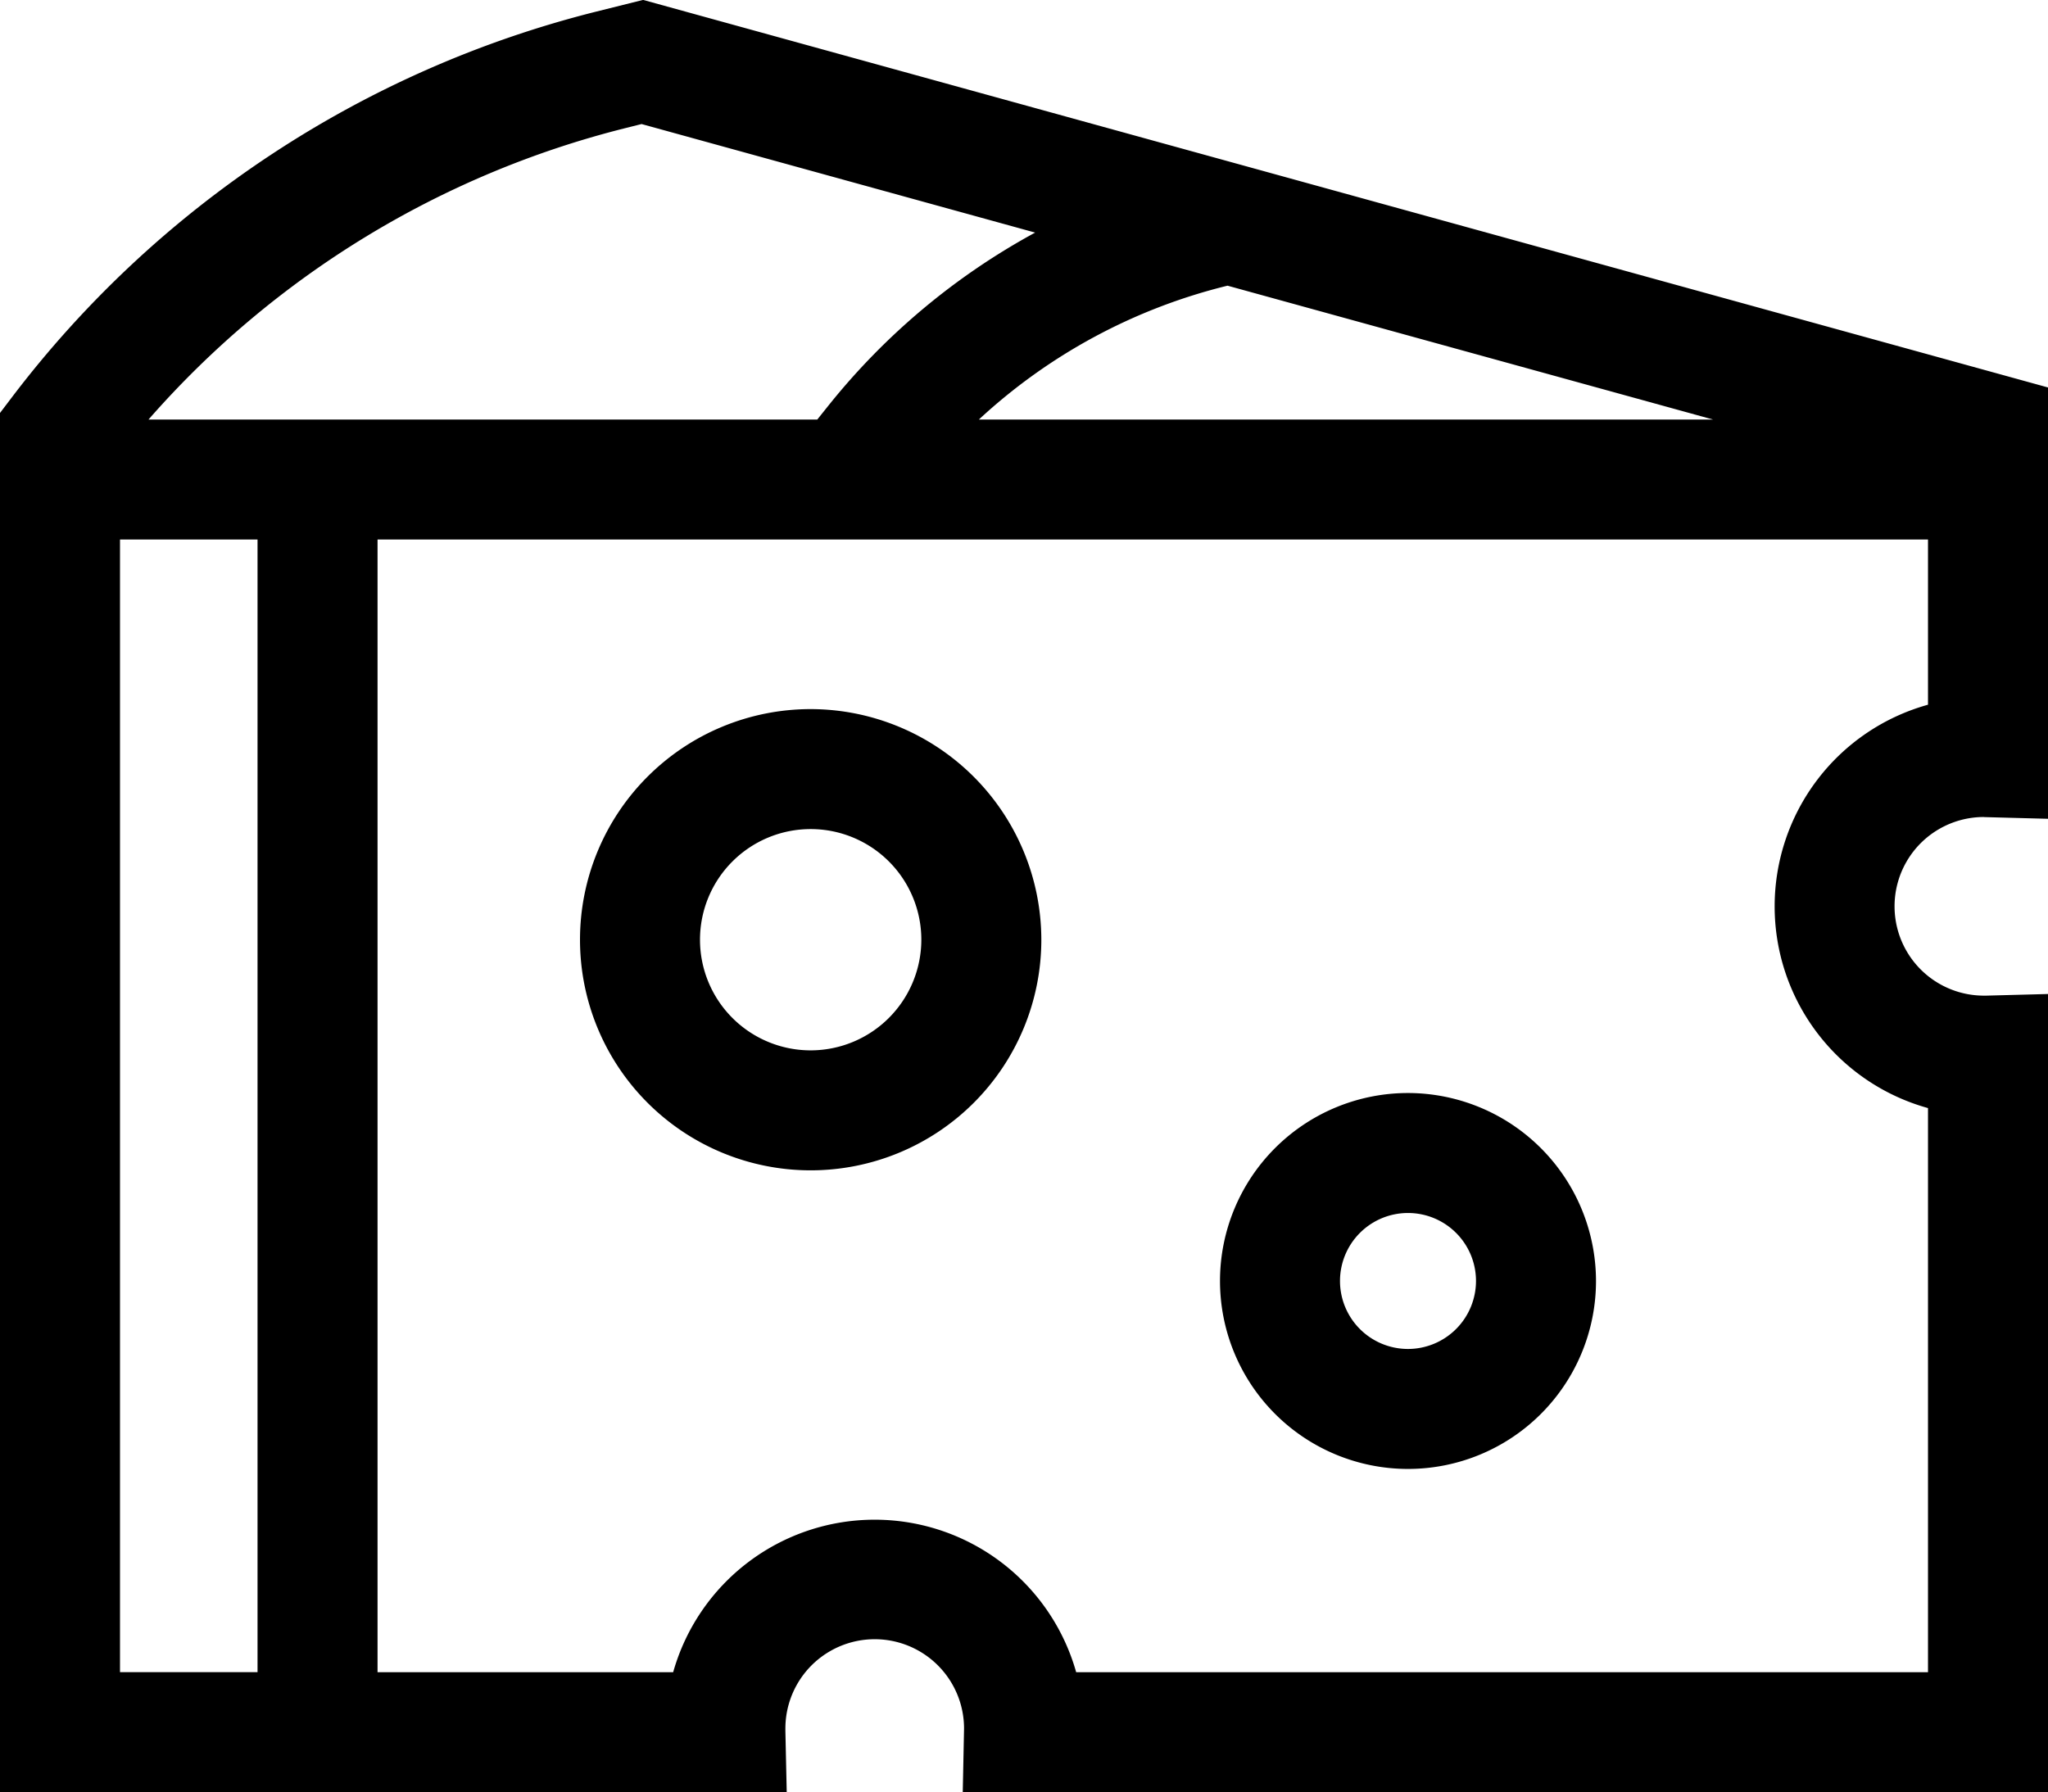 <svg id="cheese" xmlns="http://www.w3.org/2000/svg" viewBox="671 482 84 73.521">
  <path id="Path_1873" data-name="Path 1873" d="M81.368,65.458l2.632.07V47.833l-57.623-15.9-1.95.487A43.316,43.316,0,0,0,.5,48.22l-.5.659v56.578H32.268l-.055-2.514,0-.093a3.664,3.664,0,0,1,7.328,0l-.053,2.608H84V72.716l-2.526.067-.1,0a3.664,3.664,0,0,1-.007-7.328ZM70.263,49.149H40.148a23.071,23.071,0,0,1,10.2-5.492ZM25.621,37.2l.694-.174,16.142,4.453a27.966,27.966,0,0,0-8.47,7.087l-.467.584H6.09A38.4,38.4,0,0,1,25.621,37.2ZM10.563,100.536H4.922V54.071h5.641ZM79.078,77.4v23.14H44.14a8.587,8.587,0,0,0-16.53,0H15.485V54.071H79.078v6.777a8.587,8.587,0,0,0,0,16.548Z" transform="translate(671 450.063)"/>
  <path id="Path_1874" data-name="Path 1874" d="M154.461,209.254a9.461,9.461,0,1,0,9.461,9.461A9.472,9.472,0,0,0,154.461,209.254Zm0,14A4.539,4.539,0,1,1,159,218.715,4.544,4.544,0,0,1,154.461,223.254Z" transform="translate(549.789 301.837)"/>
  <path id="Path_1875" data-name="Path 1875" d="M312.711,305.254a7.711,7.711,0,1,0,7.711,7.711A7.72,7.72,0,0,0,312.711,305.254Zm0,10.5a2.789,2.789,0,1,1,2.789-2.789A2.792,2.792,0,0,1,312.711,315.754Z" transform="translate(416.039 221.587)"/>
</svg>
